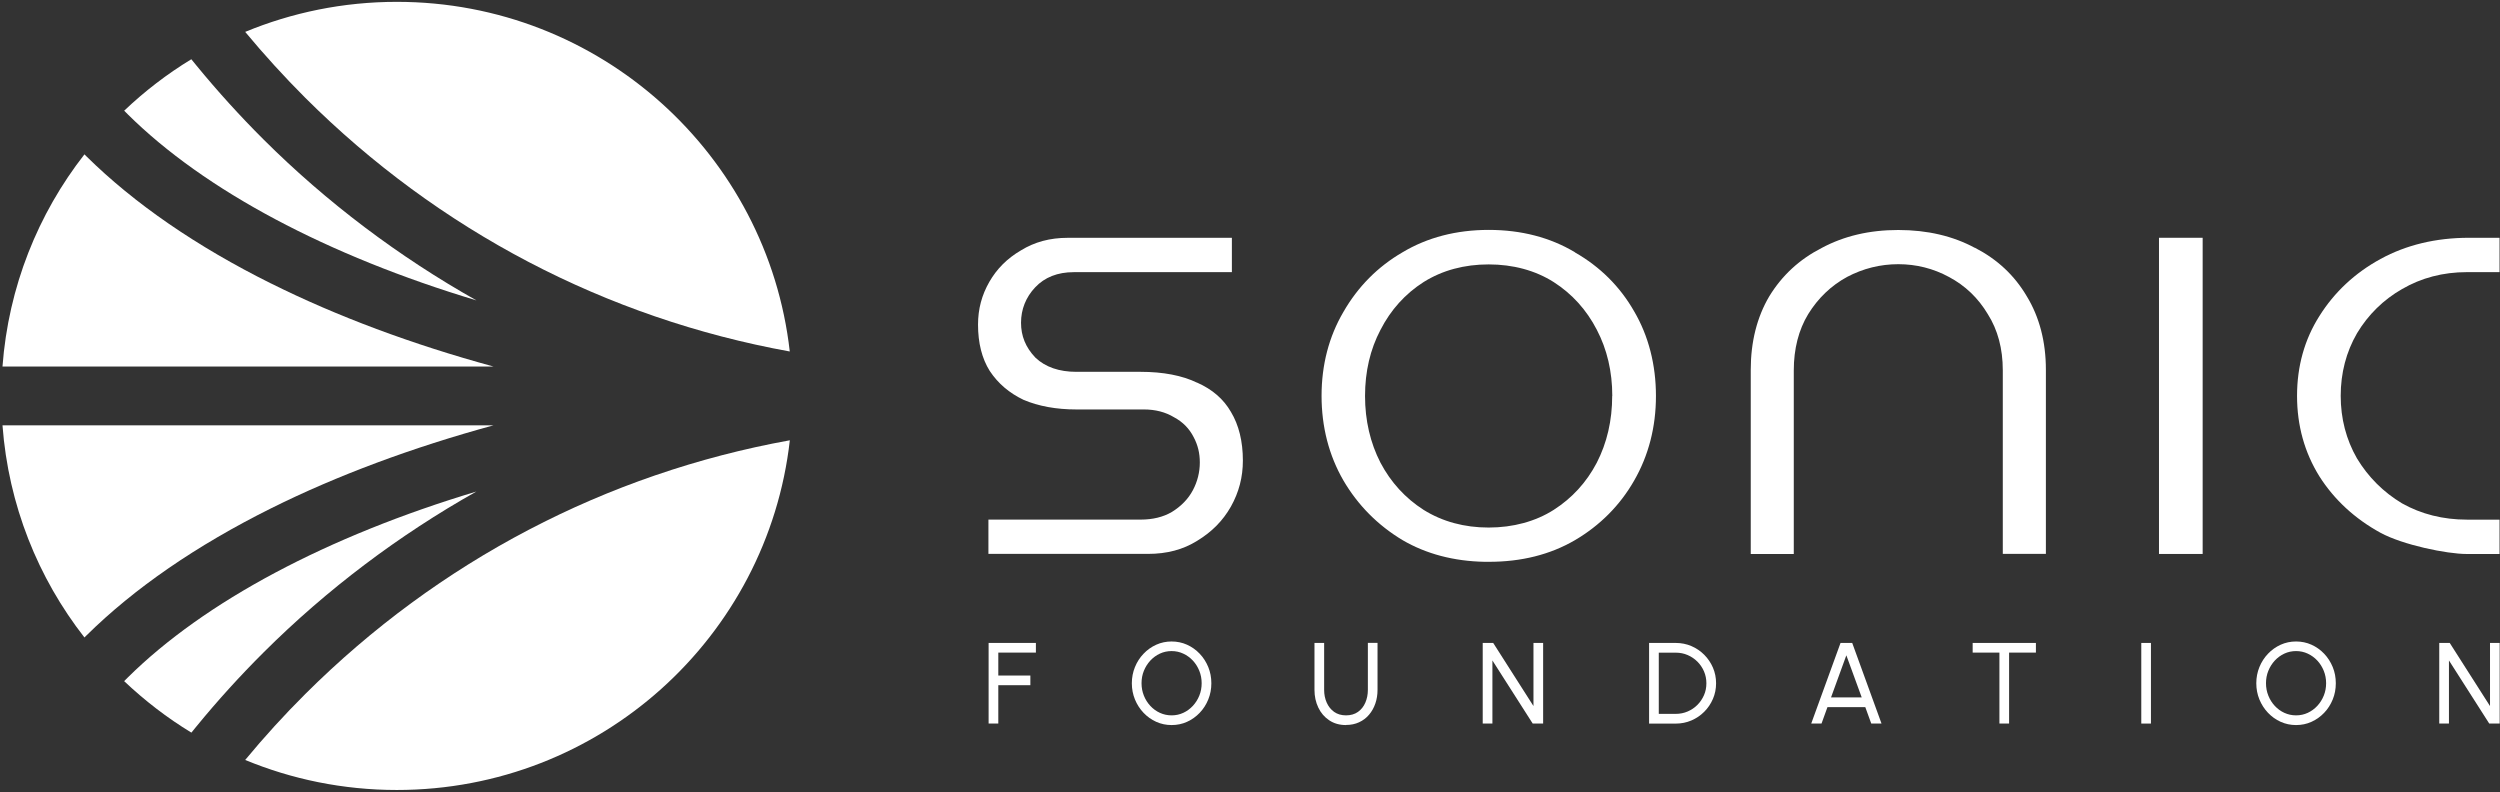 <svg width="590" height="187" viewBox="0 0 590 187" fill="none" xmlns="http://www.w3.org/2000/svg">
<rect x="0" y="0" width="590" height="187" fill="#333333" stroke="none"/>
<path d="M282.519 90.316C279.002 88.614 274.509 87.751 269.177 87.751H254.004C249.962 87.751 246.729 86.626 244.419 84.459L244.307 84.346C242.049 81.969 240.962 79.291 240.962 76.164C240.962 73.036 242.087 70.149 244.307 67.809C246.542 65.431 249.609 64.231 253.389 64.231H290.724V56.124H252.002C247.794 56.124 244.179 57.099 240.947 59.086C237.714 60.976 235.269 63.414 233.484 66.519C231.699 69.631 230.814 72.924 230.814 76.614C230.814 80.941 231.737 84.609 233.574 87.534C235.547 90.511 238.164 92.739 241.562 94.366C245.094 95.866 249.287 96.631 254.004 96.631H269.964C272.649 96.631 275.042 97.246 277.067 98.469C279.137 99.571 280.674 101.146 281.694 103.149C282.692 105.024 283.157 106.929 283.157 109.164C283.157 111.399 282.609 113.641 281.522 115.681C280.434 117.744 278.762 119.461 276.579 120.811C274.532 122.026 272.027 122.626 269.192 122.626H233.267V130.719H270.902C275.409 130.719 279.212 129.706 282.534 127.629C285.992 125.529 288.587 122.911 290.484 119.574C292.404 116.146 293.319 112.591 293.319 108.691C293.319 104.161 292.359 100.284 290.499 97.209C288.752 94.179 286.134 91.906 282.527 90.301L282.504 90.316H282.519Z" fill="white"/>
<path d="M371.664 59.521C365.837 56.034 358.997 54.256 351.347 54.256C343.697 54.256 336.872 56.034 331.007 59.536C325.157 62.926 320.462 67.666 317.042 73.621C313.622 79.449 311.889 86.116 311.889 93.421C311.889 100.726 313.622 107.469 317.042 113.386C320.462 119.229 325.164 123.969 331.007 127.471C336.587 130.734 343.112 132.451 350.372 132.586H351.347C358.997 132.601 365.822 130.899 371.664 127.494C377.627 123.991 382.322 119.251 385.652 113.431C389.072 107.491 390.804 100.771 390.804 93.451C390.804 86.131 389.072 79.291 385.652 73.464C382.322 67.636 377.627 62.956 371.664 59.551V59.529V59.521ZM380.477 93.444C380.477 99.211 379.254 104.514 376.832 109.216C374.409 113.844 370.989 117.571 366.684 120.324C362.394 123.061 357.077 124.501 351.324 124.501C345.572 124.501 340.419 123.099 335.964 120.324C331.659 117.571 328.239 113.829 325.794 109.201C323.387 104.521 322.149 99.219 322.149 93.451C322.149 87.684 323.372 82.441 325.794 77.851C328.217 73.111 331.659 69.309 335.987 66.556C340.419 63.781 345.594 62.401 351.324 62.401C357.054 62.401 362.319 63.804 366.684 66.579C371.012 69.354 374.432 73.134 376.854 77.836C379.262 82.441 380.499 87.684 380.499 93.459H380.477V93.444Z" fill="white"/>
<path d="M466.067 58.494C460.914 55.704 454.847 54.279 447.999 54.279C441.152 54.279 435.159 55.704 429.894 58.531C424.614 61.246 420.572 64.996 417.542 69.939C414.647 74.844 413.177 80.671 413.177 87.264V130.749H423.332V87.414C423.332 82.321 424.479 77.844 426.737 74.131C429.069 70.351 432.152 67.411 435.894 65.364C439.689 63.361 443.754 62.349 447.999 62.349C452.244 62.349 456.272 63.361 459.954 65.364C463.772 67.389 466.854 70.329 469.127 74.146C471.474 77.851 472.659 82.291 472.659 87.384V130.719H482.829V87.234C482.829 80.664 481.307 74.814 478.314 69.909C475.382 64.944 471.377 61.216 466.074 58.464L466.059 58.486L466.067 58.494Z" fill="white"/>
<path d="M519.826 56.116H509.521V130.734H519.826V56.116Z" fill="white"/>
<path d="M566.897 68.214C571.427 65.574 576.557 64.224 582.182 64.224H589.892V56.116H582.654C574.892 56.116 567.857 57.804 561.804 61.119C555.752 64.419 550.899 68.964 547.367 74.604C543.872 80.109 542.102 86.439 542.102 93.429C542.102 100.419 543.872 106.779 547.367 112.404C550.884 117.946 555.752 122.424 561.804 125.739C567.107 128.619 577.487 130.741 582.129 130.741H589.892V122.634H582.182C576.579 122.634 571.427 121.344 566.882 118.794C562.479 116.154 558.894 112.576 556.239 108.174C553.704 103.756 552.407 98.791 552.407 93.414C552.407 88.036 553.704 83.056 556.262 78.639C558.894 74.259 562.487 70.734 566.904 68.206V68.229L566.897 68.214Z" fill="white"/>
<path d="M112.449 115.996C77.334 126.541 48.287 141.924 30.099 159.946L29.297 160.749C34.134 165.324 39.437 169.419 45.167 172.899L46.397 171.391C51.362 165.324 56.687 159.466 62.229 153.946C77.109 139.119 94.134 126.286 112.464 115.981L112.442 115.996H112.449Z" fill="white"/>
<path d="M0.587 100.374C1.989 119.176 8.972 136.419 19.929 150.444L20.432 149.941C31.689 138.834 46.344 128.739 64.022 119.941C79.517 112.224 97.307 105.601 116.484 100.374H0.587Z" fill="white"/>
<path d="M72.055 23.094C103.472 54.399 143.012 75.099 186.385 82.951C181.15 36.541 141.647 0.436 93.655 0.436C80.98 0.436 68.897 2.964 57.865 7.524C62.342 12.916 67.127 18.166 72.055 23.094Z" fill="white"/>
<path d="M30.1 26.926C48.287 44.971 77.335 60.331 112.45 70.899C94.12 60.579 77.095 47.761 62.215 32.934C56.687 27.429 51.37 21.571 46.382 15.489L45.152 13.981C39.422 17.461 34.12 21.549 29.305 26.124L30.107 26.926H30.1Z" fill="white"/>
<path d="M72.055 163.779C67.105 168.706 62.327 173.956 57.865 179.349C68.882 183.909 80.98 186.436 93.655 186.436C141.655 186.436 181.157 150.331 186.4 103.906C143.035 111.759 103.495 132.459 72.07 163.764L72.055 163.779Z" fill="white"/>
<path d="M64.022 66.931C46.344 58.134 31.689 48.031 20.432 36.931L19.929 36.429C8.972 50.454 1.989 67.696 0.587 86.499H116.462C97.292 81.271 79.517 74.649 63.999 66.909L64.014 66.931H64.022Z" fill="white"/>
<path d="M233.312 170.761V151.734H244.472V154.014H235.599V159.421H243.167V161.701H235.599V170.754H233.319L233.312 170.761Z" fill="white"/>
<path d="M276.497 171.114C275.207 171.114 273.999 170.859 272.867 170.349C271.734 169.839 270.737 169.126 269.874 168.219C269.012 167.311 268.337 166.261 267.849 165.076C267.362 163.884 267.114 162.609 267.114 161.251C267.114 159.894 267.362 158.619 267.849 157.426C268.337 156.234 269.012 155.184 269.874 154.284C270.737 153.376 271.734 152.671 272.867 152.154C273.999 151.644 275.207 151.389 276.497 151.389C277.787 151.389 279.009 151.644 280.142 152.154C281.274 152.664 282.272 153.376 283.134 154.284C283.997 155.191 284.664 156.241 285.152 157.426C285.639 158.619 285.879 159.894 285.879 161.251C285.879 162.609 285.639 163.884 285.152 165.076C284.664 166.269 283.997 167.319 283.134 168.219C282.272 169.126 281.274 169.831 280.142 170.349C279.009 170.866 277.794 171.114 276.497 171.114ZM276.497 168.826C277.487 168.826 278.409 168.624 279.264 168.226C280.119 167.829 280.869 167.274 281.522 166.576C282.167 165.871 282.677 165.069 283.044 164.154C283.412 163.246 283.592 162.271 283.592 161.236C283.592 160.201 283.404 159.226 283.037 158.311C282.662 157.389 282.159 156.586 281.507 155.889C280.862 155.199 280.104 154.651 279.249 154.254C278.394 153.856 277.479 153.654 276.497 153.654C275.514 153.654 274.584 153.856 273.729 154.254C272.874 154.651 272.124 155.206 271.472 155.904C270.827 156.609 270.317 157.411 269.949 158.326C269.582 159.234 269.402 160.209 269.402 161.244C269.402 162.279 269.589 163.261 269.957 164.176C270.324 165.091 270.834 165.901 271.487 166.599C272.132 167.296 272.889 167.844 273.744 168.234C274.599 168.624 275.522 168.826 276.497 168.826Z" fill="white"/>
<path d="M317.664 171.114C316.142 171.114 314.822 170.746 313.704 169.996C312.587 169.254 311.724 168.256 311.124 166.996C310.524 165.744 310.217 164.349 310.217 162.819V151.726H312.497V162.819C312.497 163.906 312.699 164.904 313.104 165.819C313.509 166.734 314.094 167.461 314.859 168.009C315.624 168.549 316.562 168.826 317.664 168.826C318.767 168.826 319.727 168.549 320.492 168.001C321.257 167.454 321.834 166.726 322.224 165.811C322.614 164.904 322.817 163.899 322.817 162.811V151.719H325.097V162.811C325.097 163.959 324.924 165.039 324.579 166.036C324.234 167.034 323.739 167.919 323.094 168.676C322.449 169.441 321.662 170.034 320.747 170.454C319.832 170.881 318.804 171.091 317.664 171.091V171.114Z" fill="white"/>
<path d="M349.921 170.761V151.734H352.396L361.899 166.629V151.734H364.179V170.761H361.719L352.209 155.866V170.761H349.929H349.921Z" fill="white"/>
<path d="M389.184 170.761V151.734H395.477C396.789 151.734 398.019 151.981 399.174 152.476C400.322 152.971 401.334 153.654 402.204 154.531C403.074 155.409 403.757 156.414 404.252 157.561C404.747 158.709 404.994 159.939 404.994 161.251C404.994 162.564 404.747 163.794 404.252 164.941C403.757 166.089 403.074 167.101 402.204 167.971C401.334 168.849 400.322 169.531 399.174 170.026C398.027 170.521 396.789 170.769 395.477 170.769H389.184V170.761ZM391.464 168.474H395.477C396.474 168.474 397.412 168.286 398.282 167.911C399.159 167.536 399.924 167.019 400.584 166.359C401.244 165.699 401.762 164.926 402.144 164.056C402.527 163.186 402.707 162.249 402.707 161.251C402.707 160.254 402.519 159.316 402.144 158.446C401.769 157.576 401.244 156.804 400.584 156.144C399.924 155.484 399.152 154.966 398.282 154.591C397.412 154.216 396.482 154.029 395.484 154.029H391.472V168.489L391.464 168.474Z" fill="white"/>
<path d="M434.364 151.734H437.124L444.039 170.761H441.617L440.207 166.876H431.282L429.879 170.761H427.449L434.364 151.734ZM432.122 164.589H439.367L435.737 154.651L432.122 164.589Z" fill="white"/>
<path d="M480.474 151.734V154.014H474.144V170.754H471.864V154.014H465.549V151.734H480.481H480.474Z" fill="white"/>
<path d="M505.344 170.761V151.734H507.624V170.761H505.344Z" fill="white"/>
<path d="M541.869 171.114C540.579 171.114 539.371 170.859 538.239 170.349C537.106 169.839 536.109 169.126 535.246 168.219C534.384 167.311 533.709 166.261 533.221 165.076C532.734 163.884 532.486 162.609 532.486 161.251C532.486 159.894 532.734 158.619 533.221 157.426C533.709 156.234 534.384 155.184 535.246 154.284C536.109 153.376 537.106 152.671 538.239 152.154C539.371 151.644 540.579 151.389 541.869 151.389C543.159 151.389 544.381 151.644 545.514 152.154C546.646 152.664 547.644 153.376 548.506 154.284C549.369 155.191 550.036 156.241 550.524 157.426C551.011 158.619 551.251 159.894 551.251 161.251C551.251 162.609 551.011 163.884 550.524 165.076C550.036 166.269 549.369 167.319 548.506 168.219C547.644 169.126 546.646 169.831 545.514 170.349C544.381 170.866 543.166 171.114 541.869 171.114ZM541.869 168.826C542.859 168.826 543.781 168.624 544.636 168.226C545.491 167.829 546.241 167.274 546.894 166.576C547.539 165.871 548.049 165.069 548.416 164.154C548.784 163.246 548.964 162.271 548.964 161.236C548.964 160.201 548.776 159.226 548.409 158.311C548.034 157.389 547.531 156.586 546.879 155.889C546.234 155.199 545.476 154.651 544.621 154.254C543.766 153.856 542.851 153.654 541.869 153.654C540.886 153.654 539.956 153.856 539.101 154.254C538.246 154.651 537.496 155.206 536.844 155.904C536.199 156.609 535.689 157.411 535.321 158.326C534.954 159.234 534.774 160.209 534.774 161.244C534.774 162.279 534.961 163.261 535.329 164.176C535.696 165.091 536.206 165.901 536.859 166.599C537.504 167.296 538.261 167.844 539.116 168.234C539.971 168.624 540.894 168.826 541.869 168.826Z" fill="white"/>
<path d="M575.664 170.761V151.734H578.139L587.642 166.629V151.734H589.922V170.761H587.462L577.952 155.866V170.761H575.672H575.664Z" fill="white"/>
</svg>
